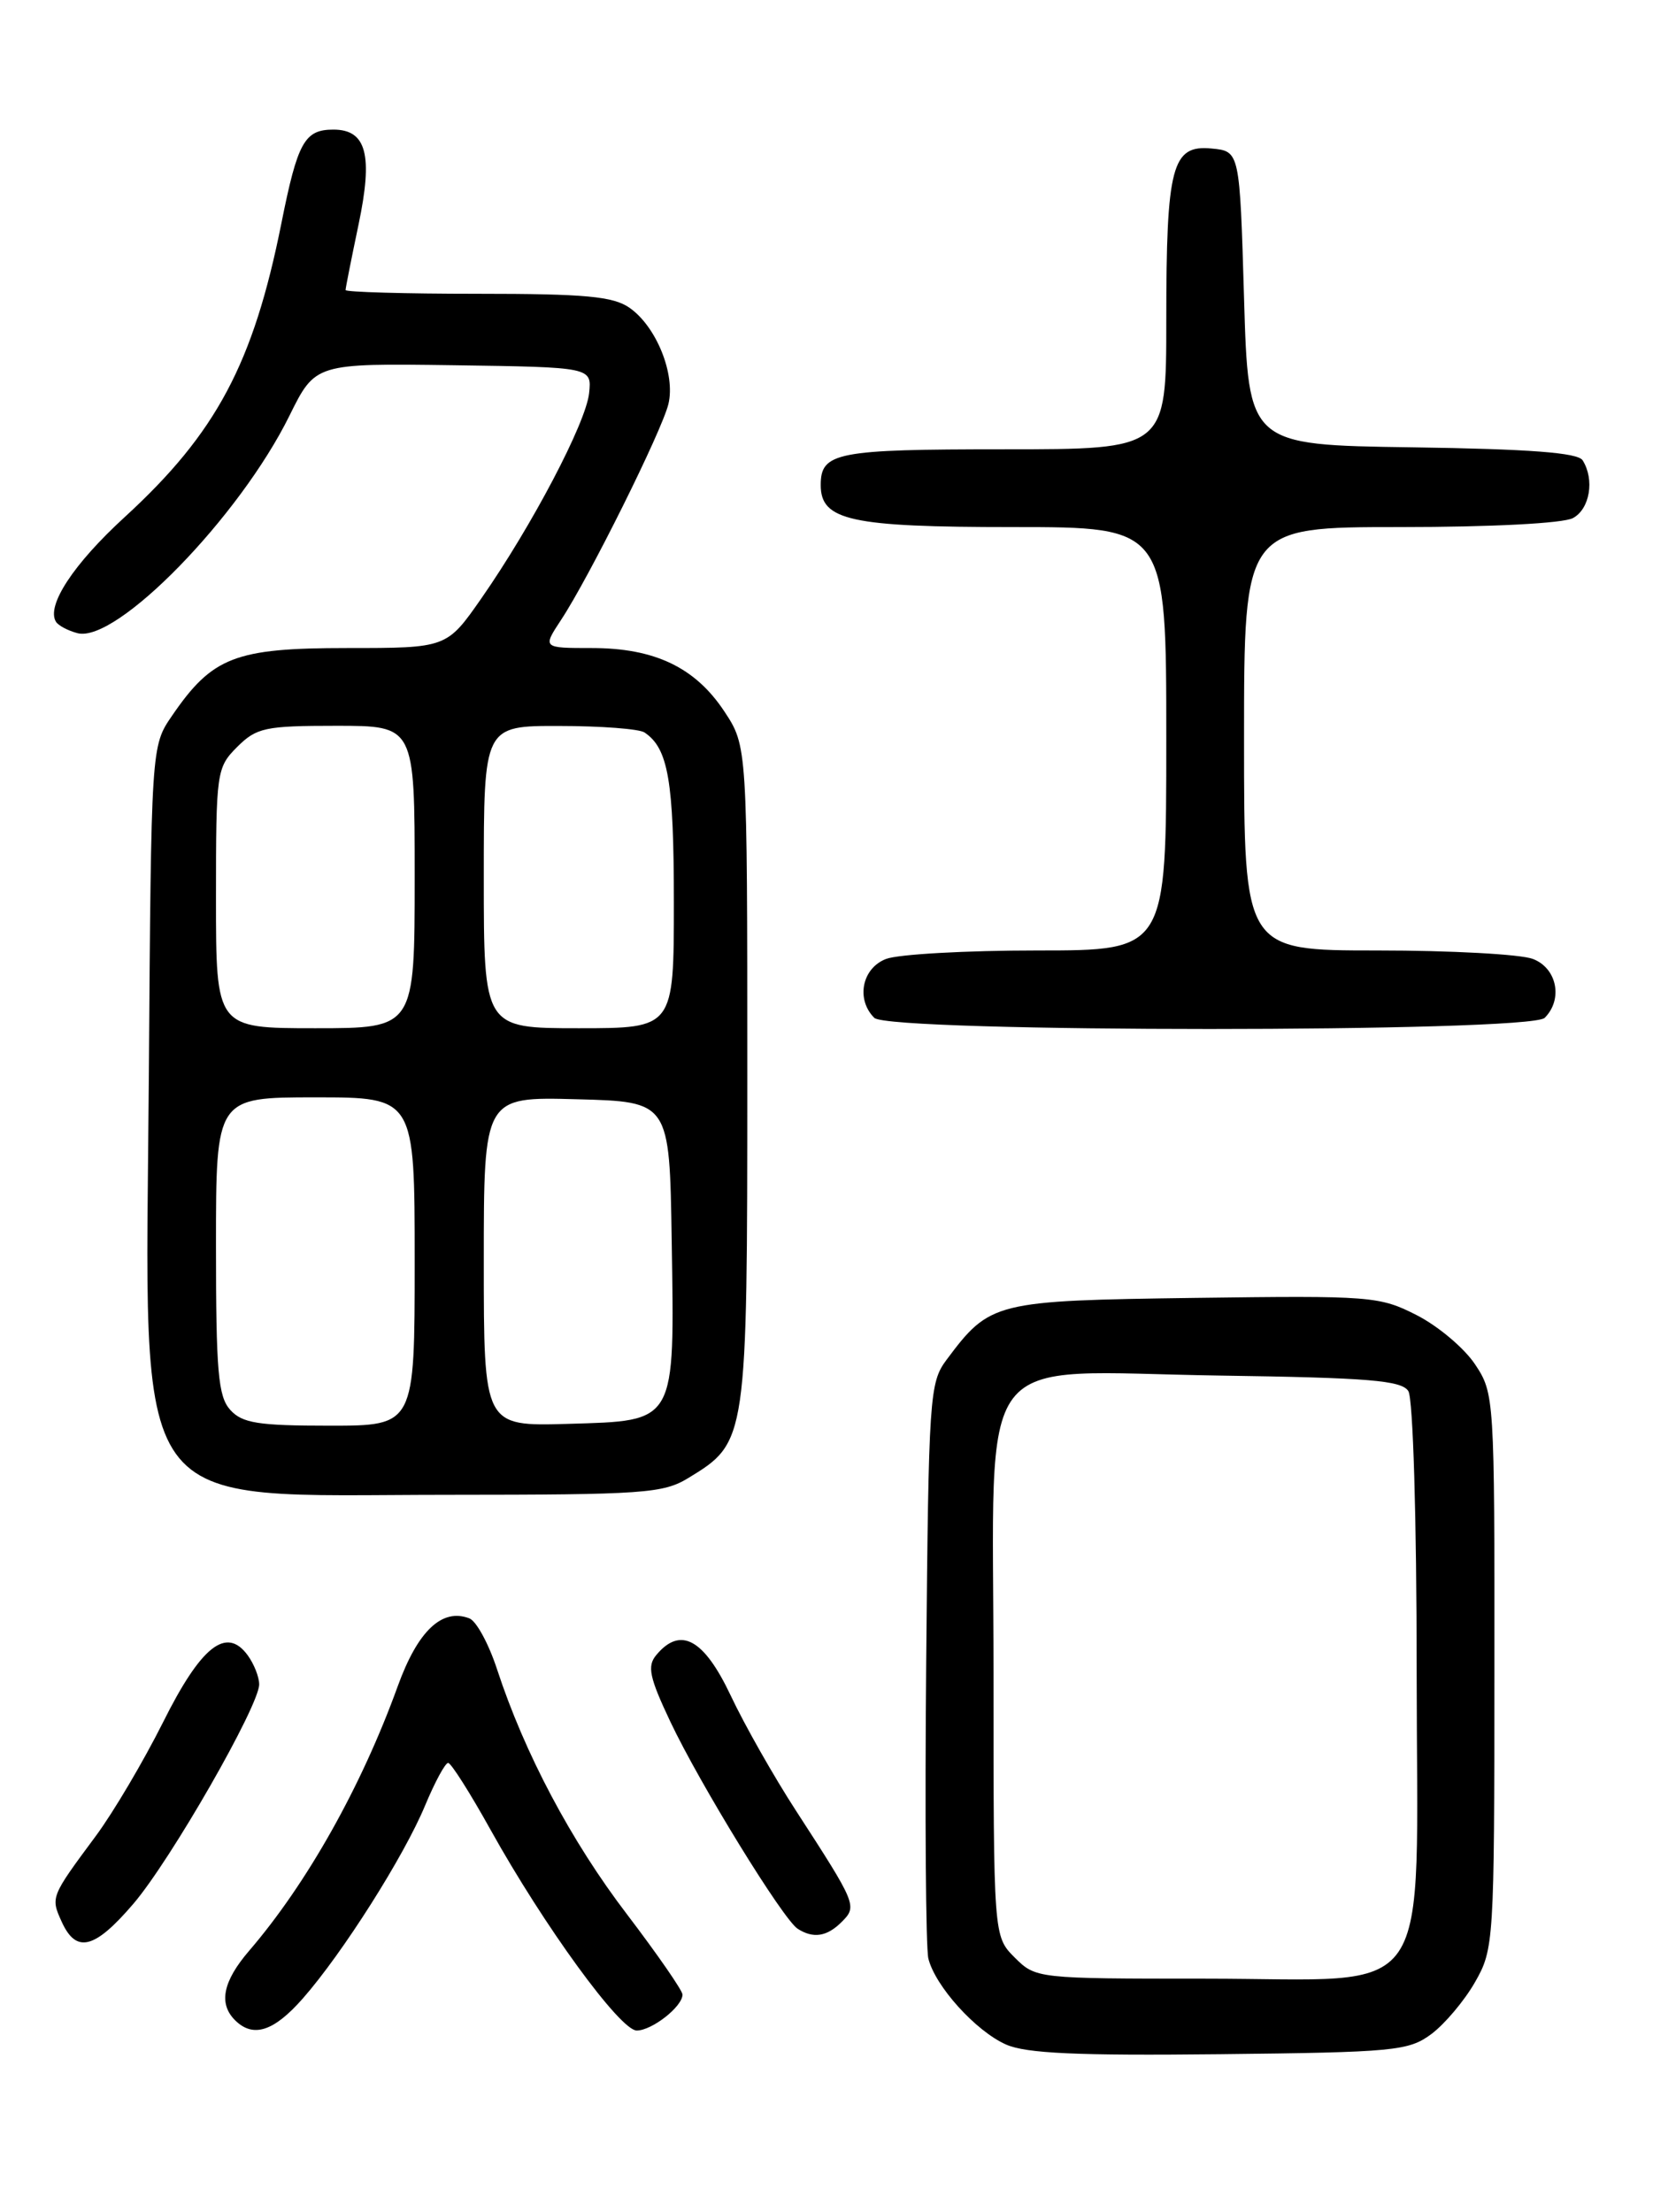 <?xml version="1.0" encoding="UTF-8" standalone="no"?>
<!DOCTYPE svg PUBLIC "-//W3C//DTD SVG 1.1//EN" "http://www.w3.org/Graphics/SVG/1.1/DTD/svg11.dtd" >
<svg xmlns="http://www.w3.org/2000/svg" xmlns:xlink="http://www.w3.org/1999/xlink" version="1.1" viewBox="0 0 194 256">
 <g >
 <path fill="currentColor"
d=" M 165.68 235.41 C 167.23 234.25 169.51 231.55 170.73 229.41 C 172.92 225.59 172.97 224.77 172.98 193.40 C 173.00 161.73 172.97 161.25 170.74 157.90 C 169.50 156.03 166.46 153.47 163.99 152.21 C 159.67 150.01 158.71 149.94 138.32 150.21 C 115.09 150.53 114.59 150.65 109.56 157.38 C 107.59 160.02 107.49 161.62 107.21 192.32 C 107.05 210.02 107.16 225.48 107.46 226.67 C 108.25 229.87 112.95 235.07 116.45 236.62 C 118.77 237.65 124.67 237.92 141.18 237.74 C 161.41 237.52 163.05 237.36 165.68 235.41 Z  M 35.06 231.28 C 39.67 226.03 46.76 214.84 49.20 208.97 C 50.34 206.24 51.54 204.01 51.88 204.03 C 52.22 204.05 54.43 207.53 56.79 211.78 C 62.97 222.89 71.78 235.00 73.70 235.00 C 75.47 235.00 79.00 232.23 79.00 230.84 C 79.00 230.37 76.11 226.20 72.59 221.57 C 66.10 213.08 60.72 202.92 57.53 193.18 C 56.57 190.25 55.14 187.61 54.33 187.30 C 51.17 186.08 48.36 188.74 46.04 195.15 C 41.83 206.79 35.52 218.00 28.83 225.78 C 25.80 229.31 25.28 231.88 27.20 233.80 C 29.29 235.89 31.69 235.12 35.06 231.28 Z  M 15.44 220.33 C 19.76 215.28 30.00 197.42 30.00 194.94 C 30.00 194.08 29.40 192.57 28.67 191.57 C 26.20 188.19 23.27 190.51 18.87 199.33 C 16.62 203.82 13.12 209.75 11.08 212.50 C 5.85 219.55 5.85 219.57 7.15 222.43 C 8.83 226.11 10.95 225.58 15.44 220.33 Z  M 97.43 222.43 C 99.25 220.61 99.15 220.38 92.15 209.58 C 89.59 205.64 86.18 199.63 84.57 196.21 C 81.47 189.66 78.75 188.19 75.96 191.55 C 74.89 192.83 75.17 194.13 77.59 199.25 C 81.00 206.46 90.65 222.16 92.34 223.23 C 94.15 224.38 95.72 224.14 97.43 222.43 Z  M 79.70 171.04 C 86.48 166.91 86.50 166.76 86.50 124.43 C 86.50 86.36 86.50 86.36 83.84 82.33 C 80.47 77.24 75.78 75.00 68.50 75.00 C 62.80 75.00 62.80 75.00 64.94 71.75 C 68.19 66.83 76.62 49.87 77.37 46.76 C 78.20 43.31 75.98 37.80 72.88 35.63 C 70.98 34.30 67.78 34.00 55.28 34.00 C 46.87 34.00 40.00 33.80 40.00 33.57 C 40.00 33.33 40.68 29.92 41.50 26.00 C 43.20 17.92 42.42 15.00 38.59 15.00 C 35.25 15.00 34.45 16.44 32.57 25.85 C 29.32 42.09 25.03 50.13 14.45 59.83 C 8.50 65.27 5.33 70.11 6.48 71.96 C 6.75 72.40 7.87 72.99 8.97 73.28 C 13.47 74.46 27.71 59.85 33.50 48.12 C 36.50 42.05 36.50 42.05 52.50 42.27 C 68.50 42.50 68.50 42.50 68.19 45.50 C 67.83 48.94 61.59 60.82 55.72 69.25 C 51.71 75.00 51.71 75.00 40.17 75.00 C 27.21 75.00 24.58 76.02 19.91 82.84 C 17.50 86.35 17.50 86.35 17.23 124.43 C 16.85 176.50 14.35 173.00 51.98 173.00 C 74.54 172.99 76.76 172.84 79.70 171.04 Z  M 178.80 117.80 C 180.95 115.65 180.22 112.04 177.43 110.98 C 176.02 110.44 167.92 110.00 159.43 110.00 C 144.00 110.00 144.00 110.00 144.00 85.50 C 144.00 61.00 144.00 61.00 162.07 61.00 C 172.61 61.00 180.94 60.57 182.07 59.96 C 184.03 58.91 184.60 55.50 183.19 53.27 C 182.63 52.39 177.09 51.97 163.46 51.77 C 144.50 51.50 144.50 51.50 144.00 34.50 C 143.50 17.50 143.50 17.50 140.25 17.19 C 135.65 16.74 135.00 19.20 135.00 37.07 C 135.00 52.00 135.00 52.00 116.20 52.00 C 96.81 52.00 95.00 52.35 95.00 56.14 C 95.00 60.24 98.46 61.00 117.22 61.00 C 135.00 61.00 135.00 61.00 135.00 85.50 C 135.00 110.00 135.00 110.00 120.07 110.00 C 111.85 110.00 103.98 110.44 102.57 110.98 C 99.78 112.04 99.05 115.65 101.20 117.80 C 102.92 119.52 177.08 119.52 178.80 117.80 Z  M 117.45 226.55 C 115.00 224.09 115.00 224.09 115.00 193.62 C 115.00 155.19 112.27 158.77 141.24 159.20 C 158.44 159.45 162.24 159.76 163.02 161.00 C 163.56 161.86 163.98 175.67 163.98 193.30 C 164.00 232.64 166.50 229.00 139.50 229.00 C 120.03 229.00 119.89 228.98 117.45 226.55 Z  M 26.65 163.17 C 25.25 161.62 25.00 158.75 25.00 144.17 C 25.00 127.00 25.00 127.00 36.50 127.00 C 48.00 127.00 48.00 127.00 48.00 146.00 C 48.00 165.00 48.00 165.00 38.15 165.00 C 29.89 165.00 28.04 164.71 26.65 163.17 Z  M 56.00 146.00 C 56.00 126.93 56.00 126.93 66.75 127.22 C 77.50 127.50 77.50 127.50 77.75 143.50 C 78.08 164.91 78.36 164.41 65.72 164.79 C 56.00 165.07 56.00 165.07 56.00 146.00 Z  M 25.00 103.95 C 25.00 89.31 25.07 88.84 27.45 86.45 C 29.70 84.21 30.68 84.00 38.95 84.00 C 48.00 84.00 48.00 84.00 48.00 101.50 C 48.00 119.00 48.00 119.00 36.50 119.00 C 25.00 119.00 25.00 119.00 25.00 103.95 Z  M 56.00 101.50 C 56.00 84.00 56.00 84.00 64.75 84.02 C 69.56 84.02 74.00 84.36 74.60 84.77 C 77.35 86.60 78.00 90.38 78.00 104.43 C 78.00 119.00 78.00 119.00 67.00 119.00 C 56.00 119.00 56.00 119.00 56.00 101.50 Z "/>
</g>
</svg>